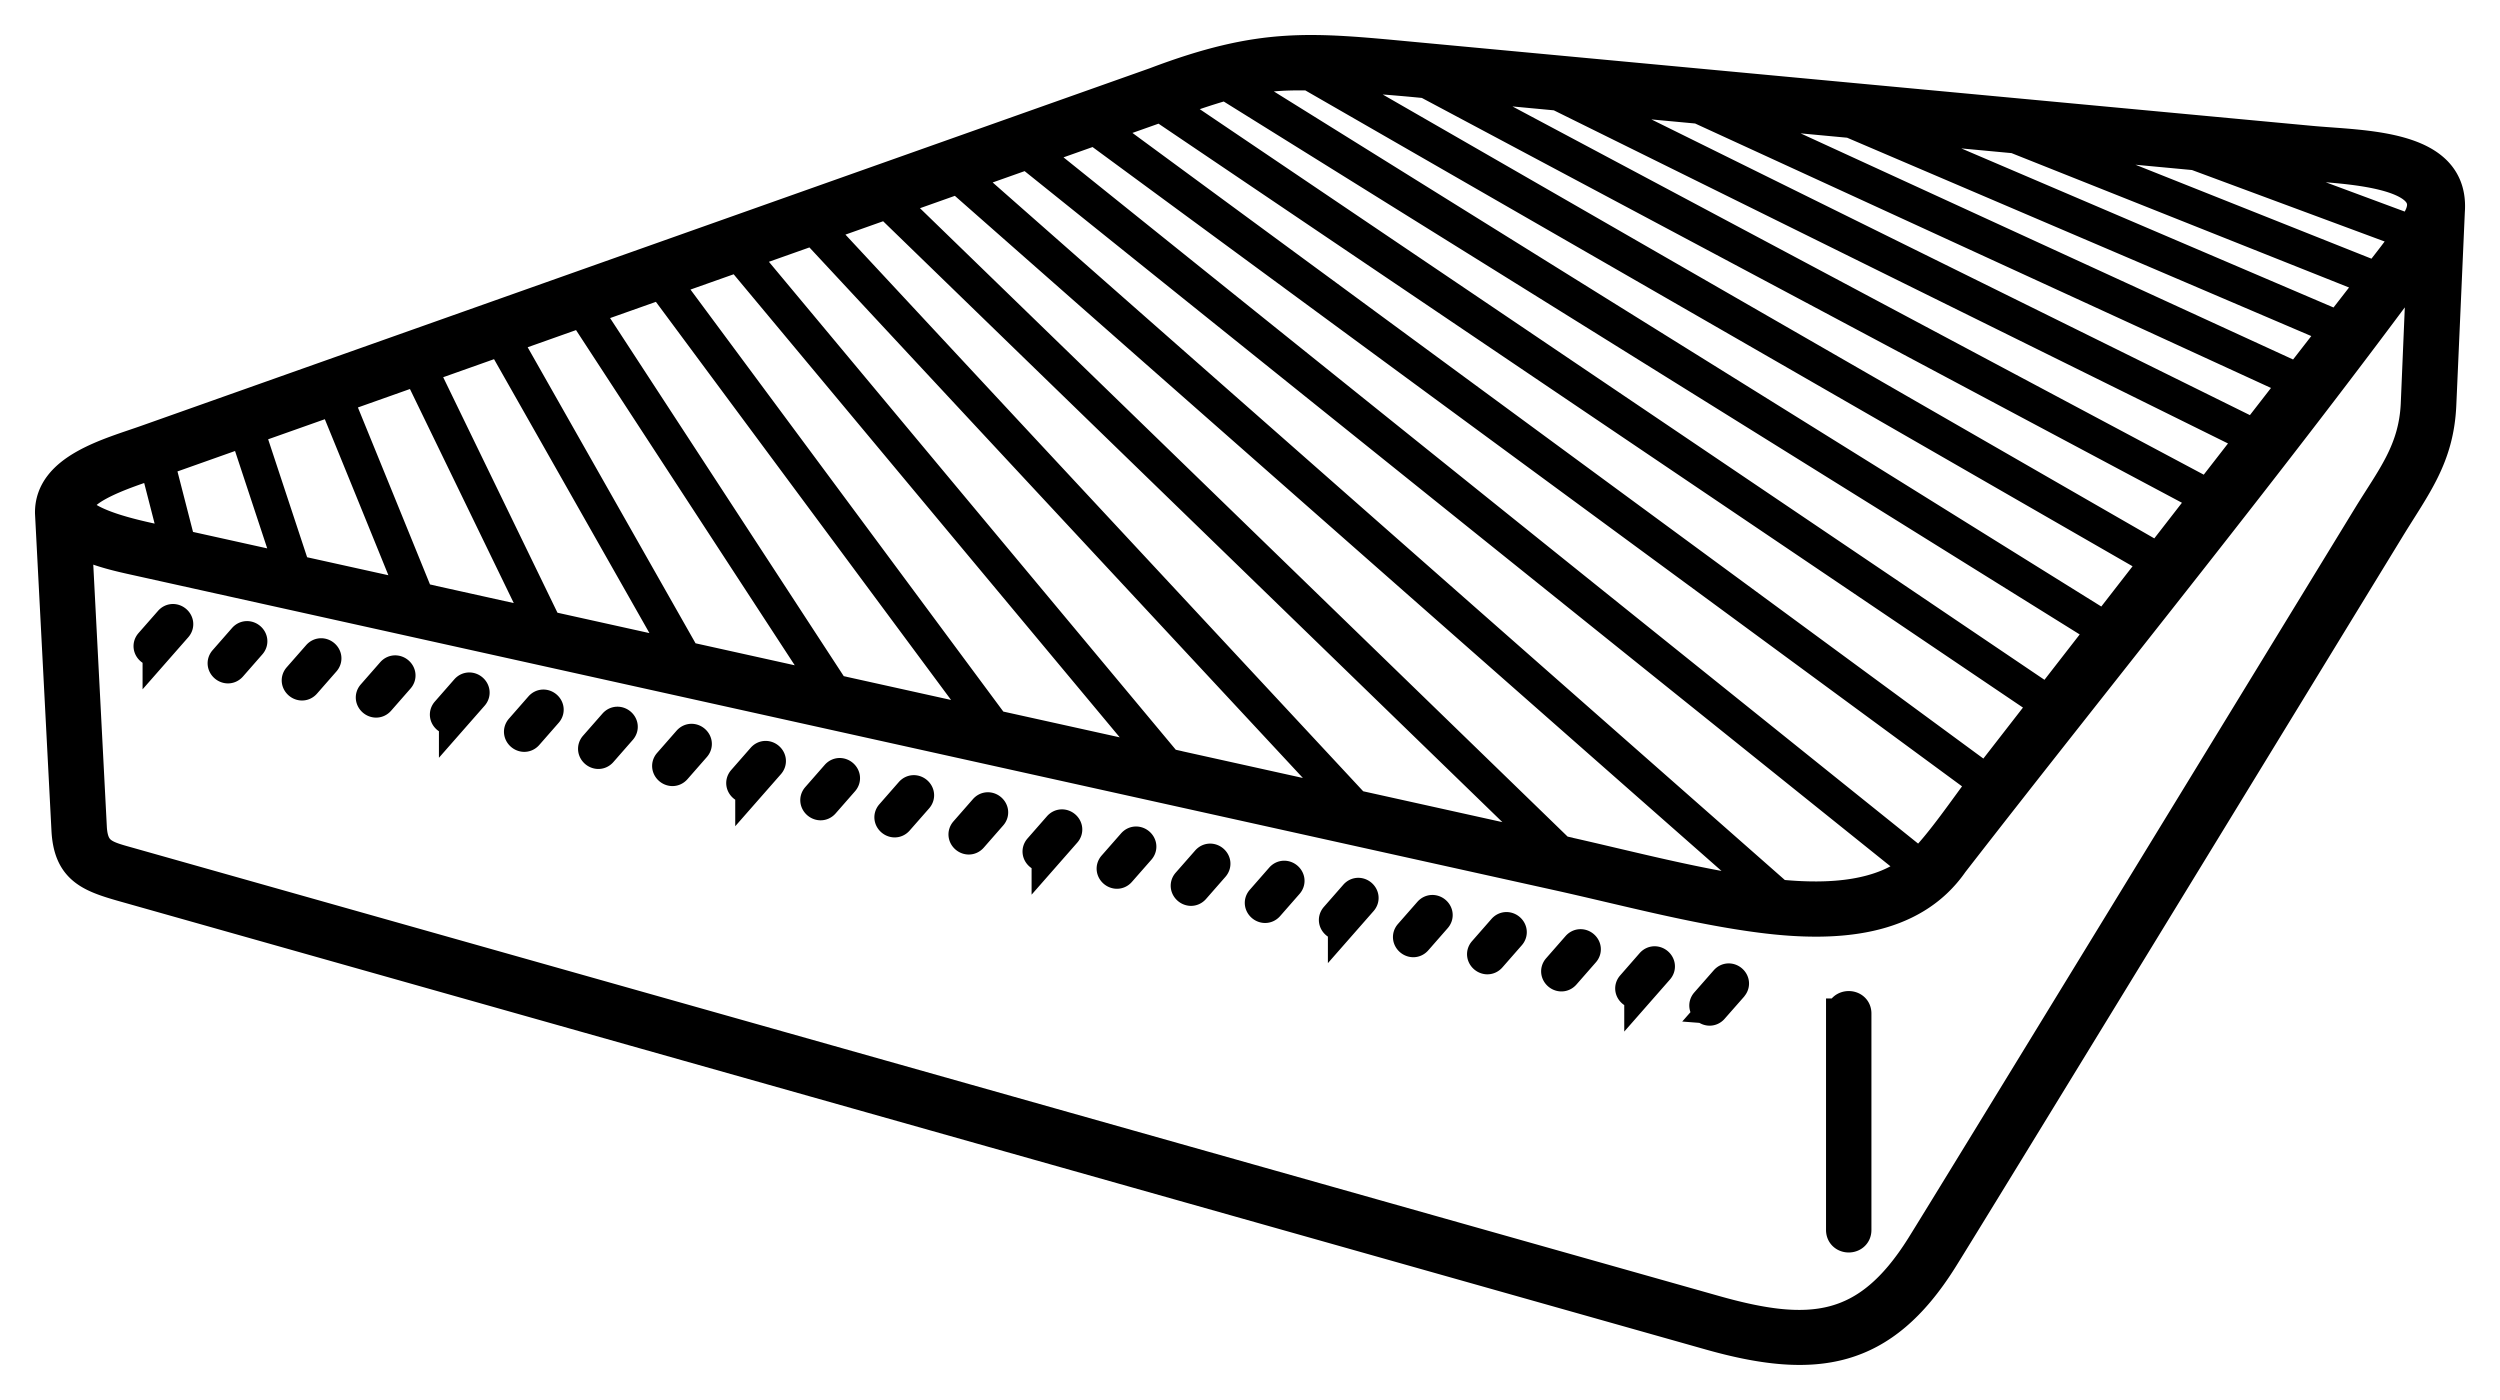 <svg width="50" height="28" fill="none" xmlns="http://www.w3.org/2000/svg"><mask id="a" maskUnits="userSpaceOnUse" x="0" y="0" width="50" height="28" fill="#000"><path fill="#fff" d="M0 0h50v28H0z"/><path d="M1.541 10.83l.296 5.719c.029.526.286.567.784.708l31.683 8.953c1.905.538 3.031.435 4.11-1.278.479-.763 7.002-11.439 8.941-14.612.466-.762.918-1.304.96-2.238l.122-2.899c-2.982 4.057-6.271 8.088-9.371 12.08-.82 1.183-2.352 1.286-3.842 1.094-1.326-.17-2.753-.554-4.07-.846L2.61 11.184c-.368-.082-.733-.178-1.068-.354zm32.726 9.348c-.088.1-.243-.032-.155-.132l.388-.442c.088-.1.242.031.155.131l-.389.443zm-1.482-.343c-.088.1-.243-.031-.155-.13l.388-.444c.088-.1.243.032.155.132l-.388.442zm-1.482-.342c-.088.1-.242-.031-.154-.131l.388-.443c.088-.1.242.032.154.131l-.388.443zm-1.481-.342c-.088.1-.243-.032-.155-.131l.388-.443c.088-.1.243.031.155.131l-.388.443zm-1.482-.342c-.088.1-.242-.032-.155-.132l.388-.442c.088-.1.243.031.155.131l-.388.443zm-1.482-.343c-.088.1-.242-.031-.154-.131l.388-.443c.088-.1.242.032.154.132l-.388.442zm-1.481-.342c-.088.1-.243-.031-.155-.131l.388-.443c.088-.1.243.032.155.131l-.388.443zm-1.482-.342c-.088.1-.242-.032-.155-.131l.389-.443c.087-.1.242.031.154.131l-.388.443zm-1.482-.342c-.087.1-.242-.032-.154-.132l.388-.442c.088-.1.242.031.155.131l-.389.443zm-1.481-.343c-.088.1-.243-.031-.155-.131l.388-.443c.088-.1.243.032.155.132l-.388.442zm-1.482-.342c-.088.1-.242-.031-.154-.131l.388-.443c.087-.1.242.032.154.131l-.388.443zm-1.482-.342c-.087.1-.242-.032-.154-.131l.388-.443c.088-.1.242.031.155.131l-.389.443zm-1.481-.342c-.088.1-.243-.032-.155-.132l.388-.443c.088-.1.243.032.155.132l-.388.443zm-1.482-.343c-.088.1-.242-.031-.154-.131l.388-.443c.087-.1.242.032.154.132l-.388.442zm-1.481-.342c-.088.1-.243-.031-.155-.131l.388-.443c.088-.1.242.032.155.131l-.388.443zm-1.482-.342c-.088.1-.242-.032-.155-.132l.388-.442c.088-.1.243.031.155.131l-.388.443zm-1.482-.342c-.088.1-.242-.032-.154-.132l.388-.443c.088-.1.242.032.154.132l-.388.443zm-1.481-.343c-.088.1-.243-.031-.155-.131l.388-.443c.088-.1.243.032.155.132l-.388.442zm-1.482-.342c-.088.1-.242-.032-.155-.131l.388-.443c.088-.1.243.032.155.131l-.388.443zm-1.482-.342c-.088.1-.242-.032-.154-.132l.388-.442c.088-.1.242.031.154.131l-.388.443zm-1.481-.342c-.088.1-.243-.032-.155-.132l.388-.443c.088-.1.243.032.155.132l-.388.443zm-1.482-.343c-.088.1-.242-.031-.155-.131l.389-.443c.087-.1.242.032.154.132l-.388.442zm33.67 7.28c0-.198.307-.198.307 0v4.33c0 .2-.308.2-.308 0v-4.33zm7.473-17.128l3.93 1.458a2.42 2.42 0 00.16-.278c.416-.89-1.592-.947-2.214-1.005l-1.876-.175zm3.872 1.544l-4.259-1.58-3.25-.305 6.87 2.735c.216-.278.44-.559.639-.85zm-.704.933l-7.161-2.851-2.956-.277 9.42 4.026.697-.898zm-.76.98L37.017 2.46l-2.733-.256 11.669 5.358.748-.964zm-.813 1.046L33.981 2.176l-2.54-.237L45.085 8.68l.804-1.036zm-.868 1.118L31.16 1.913l-2.373-.223 15.37 8.187.865-1.114zm-.928 1.195L28.526 1.666a35.682 35.682 0 00-2.123-.15l16.76 9.642.931-1.2zm-.993 1.28L26.19 1.51c-.549-.012-1.005.02-1.538.158l17.445 10.86 1.003-1.291zm-1.066 1.372L24.52 1.705c-.404.114-.793.252-1.188.392l17.622 11.905 1.081-1.392zm-1.143 1.472L23.213 2.14l-1.198.425 17.71 13.021 1.167-1.503zm-1.229 1.583L21.901 2.605l-1.238.439 17.726 14.234c.414-.393.931-1.171 1.274-1.613zm-1.35 1.681L20.55 3.084l-1.278.453 16.3 14.353c1.05.104 2.072.025 2.74-.544zm-2.915.525L19.163 3.575l-1.319.468 13.362 12.965c1.346.298 2.838.704 4.192.863zm-4.38-.905L17.738 4.08l-1.36.482 10.73 11.536 3.91.867zm-4.084-.905L16.274 4.6l-1.402.497 8.48 10.17 3.582.794zm-3.745-.83L14.77 5.133l-1.443.511 6.565 8.856 3.297.73zm-3.448-.765L13.227 5.68l-1.485.526 4.949 7.584 3.05.676zm-3.192-.707L11.643 6.24l-1.527.542 3.6 6.348 2.833.628zm-2.966-.658l-3.565-6.284-1.57.557 2.495 5.142 2.64.585zm-2.767-.613l-2.464-5.08-1.59.564c.541 1.325 1.081 2.65 1.62 3.977l2.434.54zm-2.555-.566C7.731 10.616 7.2 9.31 6.666 8.006l-1.68.595.925 2.8 2.35.52zm-2.466-.547l-.905-2.74-1.699.603.425 1.654 2.179.483zm-2.291-.508l-.41-1.595c-.413.147-2.136.652-1.255 1.119.46.244 1.24.382 1.665.476zM1 10.264C.986 9.365 2.193 9.06 2.931 8.797l20.173-7.152c2.129-.806 3.107-.7 5.13-.51L46.22 2.816c1.065.1 2.879.06 2.777 1.414l-.171 3.873c-.048 1.05-.506 1.615-1.031 2.474-1.937 3.17-8.452 13.832-8.946 14.617-1.194 1.897-2.536 2.106-4.658 1.506l-31.71-8.96c-.688-.195-1.111-.347-1.152-1.139L1 10.264z"/></mask><path d="M1.541 10.83l.296 5.719c.029.526.286.567.784.708l31.683 8.953c1.905.538 3.031.435 4.11-1.278.479-.763 7.002-11.439 8.941-14.612.466-.762.918-1.304.96-2.238l.122-2.899c-2.982 4.057-6.271 8.088-9.371 12.08-.82 1.183-2.352 1.286-3.842 1.094-1.326-.17-2.753-.554-4.07-.846L2.61 11.184c-.368-.082-.733-.178-1.068-.354zm32.726 9.348c-.088.1-.243-.032-.155-.132l.388-.442c.088-.1.242.031.155.131l-.389.443zm-1.482-.343c-.088.1-.243-.031-.155-.13l.388-.444c.088-.1.243.032.155.132l-.388.442zm-1.482-.342c-.088.1-.242-.031-.154-.131l.388-.443c.088-.1.242.032.154.131l-.388.443zm-1.481-.342c-.088.1-.243-.032-.155-.131l.388-.443c.088-.1.243.031.155.131l-.388.443zm-1.482-.342c-.088.1-.242-.032-.155-.132l.388-.442c.088-.1.243.031.155.131l-.388.443zm-1.482-.343c-.088.1-.242-.031-.154-.131l.388-.443c.088-.1.242.032.154.132l-.388.442zm-1.481-.342c-.088.1-.243-.031-.155-.131l.388-.443c.088-.1.243.032.155.131l-.388.443zm-1.482-.342c-.088.1-.242-.032-.155-.131l.389-.443c.087-.1.242.031.154.131l-.388.443zm-1.482-.342c-.087.1-.242-.032-.154-.132l.388-.442c.088-.1.242.031.155.131l-.389.443zm-1.481-.343c-.088.1-.243-.031-.155-.131l.388-.443c.088-.1.243.032.155.132l-.388.442zm-1.482-.342c-.088.1-.242-.031-.154-.131l.388-.443c.087-.1.242.032.154.131l-.388.443zm-1.482-.342c-.087.1-.242-.032-.154-.131l.388-.443c.088-.1.242.031.155.131l-.389.443zm-1.481-.342c-.088.1-.243-.032-.155-.132l.388-.443c.088-.1.243.032.155.132l-.388.443zm-1.482-.343c-.088.1-.242-.031-.154-.131l.388-.443c.087-.1.242.032.154.132l-.388.442zm-1.481-.342c-.088.1-.243-.031-.155-.131l.388-.443c.088-.1.242.032.155.131l-.388.443zm-1.482-.342c-.088.1-.242-.032-.155-.132l.388-.442c.088-.1.243.031.155.131l-.388.443zm-1.482-.342c-.088.1-.242-.032-.154-.132l.388-.443c.088-.1.242.032.154.132l-.388.443zm-1.481-.343c-.088.1-.243-.031-.155-.131l.388-.443c.088-.1.243.032.155.132l-.388.442zm-1.482-.342c-.088.1-.242-.032-.155-.131l.388-.443c.088-.1.243.032.155.131l-.388.443zm-1.482-.342c-.088.1-.242-.032-.154-.132l.388-.442c.088-.1.242.031.154.131l-.388.443zm-1.481-.342c-.088.1-.243-.032-.155-.132l.388-.443c.088-.1.243.032.155.132l-.388.443zm-1.482-.343c-.088.1-.242-.031-.155-.131l.389-.443c.087-.1.242.032.154.132l-.388.442zm33.67 7.28c0-.198.307-.198.307 0v4.33c0 .2-.308.2-.308 0v-4.33zm7.473-17.128l3.93 1.458a2.42 2.42 0 00.16-.278c.416-.89-1.592-.947-2.214-1.005l-1.876-.175zm3.872 1.544l-4.259-1.58-3.25-.305 6.87 2.735c.216-.278.44-.559.639-.85zm-.704.933l-7.161-2.851-2.956-.277 9.42 4.026.697-.898zm-.76.98L37.017 2.46l-2.733-.256 11.669 5.358.748-.964zm-.813 1.046L33.981 2.176l-2.54-.237L45.085 8.68l.804-1.036zm-.868 1.118L31.16 1.913l-2.373-.223 15.37 8.187.865-1.114zm-.928 1.195L28.526 1.666a35.682 35.682 0 00-2.123-.15l16.76 9.642.931-1.2zm-.993 1.28L26.19 1.51c-.549-.012-1.005.02-1.538.158l17.445 10.86 1.003-1.291zm-1.066 1.372L24.52 1.705c-.404.114-.793.252-1.188.392l17.622 11.905 1.081-1.392zm-1.143 1.472L23.213 2.14l-1.198.425 17.71 13.021 1.167-1.503zm-1.229 1.583L21.901 2.605l-1.238.439 17.726 14.234c.414-.393.931-1.171 1.274-1.613zm-1.35 1.681L20.55 3.084l-1.278.453 16.3 14.353c1.05.104 2.072.025 2.74-.544zm-2.915.525L19.163 3.575l-1.319.468 13.362 12.965c1.346.298 2.838.704 4.192.863zm-4.38-.905L17.738 4.08l-1.36.482 10.73 11.536 3.91.867zm-4.084-.905L16.274 4.6l-1.402.497 8.48 10.17 3.582.794zm-3.745-.83L14.77 5.133l-1.443.511 6.565 8.856 3.297.73zm-3.448-.765L13.227 5.68l-1.485.526 4.949 7.584 3.05.676zm-3.192-.707L11.643 6.24l-1.527.542 3.6 6.348 2.833.628zm-2.966-.658l-3.565-6.284-1.57.557 2.495 5.142 2.64.585zm-2.767-.613l-2.464-5.08-1.59.564c.541 1.325 1.081 2.65 1.62 3.977l2.434.54zm-2.555-.566C7.731 10.616 7.2 9.31 6.666 8.006l-1.68.595.925 2.8 2.35.52zm-2.466-.547l-.905-2.74-1.699.603.425 1.654 2.179.483zm-2.291-.508l-.41-1.595c-.413.147-2.136.652-1.255 1.119.46.244 1.24.382 1.665.476zM1 10.264C.986 9.365 2.193 9.06 2.931 8.797l20.173-7.152c2.129-.806 3.107-.7 5.13-.51L46.22 2.816c1.065.1 2.879.06 2.777 1.414l-.171 3.873c-.048 1.05-.506 1.615-1.031 2.474-1.937 3.17-8.452 13.832-8.946 14.617-1.194 1.897-2.536 2.106-4.658 1.506l-31.71-8.96c-.688-.195-1.111-.347-1.152-1.139L1 10.264z" fill="#currentColor"/><path d="M1.541 10.83l.296 5.719c.029.526.286.567.784.708l31.683 8.953c1.905.538 3.031.435 4.11-1.278.479-.763 7.002-11.439 8.941-14.612.466-.762.918-1.304.96-2.238l.122-2.899c-2.982 4.057-6.271 8.088-9.371 12.08-.82 1.183-2.352 1.286-3.842 1.094-1.326-.17-2.753-.554-4.07-.846L2.61 11.184c-.368-.082-.733-.178-1.068-.354zm32.726 9.348c-.088.1-.243-.032-.155-.132l.388-.442c.088-.1.242.031.155.131l-.389.443zm-1.482-.343c-.088.1-.243-.031-.155-.13l.388-.444c.088-.1.243.032.155.132l-.388.442zm-1.482-.342c-.088.1-.242-.031-.154-.131l.388-.443c.088-.1.242.032.154.131l-.388.443zm-1.481-.342c-.088.1-.243-.032-.155-.131l.388-.443c.088-.1.243.031.155.131l-.388.443zm-1.482-.342c-.088.1-.242-.032-.155-.132l.388-.442c.088-.1.243.031.155.131l-.388.443zm-1.482-.343c-.088.1-.242-.031-.154-.131l.388-.443c.088-.1.242.032.154.132l-.388.442zm-1.481-.342c-.088.1-.243-.031-.155-.131l.388-.443c.088-.1.243.032.155.131l-.388.443zm-1.482-.342c-.088.1-.242-.032-.155-.131l.389-.443c.087-.1.242.031.154.131l-.388.443zm-1.482-.342c-.087.1-.242-.032-.154-.132l.388-.442c.088-.1.242.031.155.131l-.389.443zm-1.481-.343c-.088.1-.243-.031-.155-.131l.388-.443c.088-.1.243.032.155.132l-.388.442zm-1.482-.342c-.088.1-.242-.031-.154-.131l.388-.443c.087-.1.242.032.154.131l-.388.443zm-1.482-.342c-.087.1-.242-.032-.154-.131l.388-.443c.088-.1.242.031.155.131l-.389.443zm-1.481-.342c-.088.1-.243-.032-.155-.132l.388-.443c.088-.1.243.032.155.132l-.388.443zm-1.482-.343c-.088.1-.242-.031-.154-.131l.388-.443c.087-.1.242.032.154.132l-.388.442zm-1.481-.342c-.088.1-.243-.031-.155-.131l.388-.443c.088-.1.242.032.155.131l-.388.443zm-1.482-.342c-.088.1-.242-.032-.155-.132l.388-.442c.088-.1.243.031.155.131l-.388.443zm-1.482-.342c-.088.1-.242-.032-.154-.132l.388-.443c.088-.1.242.032.154.132l-.388.443zm-1.481-.343c-.088.1-.243-.031-.155-.131l.388-.443c.088-.1.243.032.155.132l-.388.442zm-1.482-.342c-.088.1-.242-.032-.155-.131l.388-.443c.088-.1.243.032.155.131l-.388.443zm-1.482-.342c-.088.1-.242-.032-.154-.132l.388-.442c.088-.1.242.031.154.131l-.388.443zm-1.481-.342c-.088.1-.243-.032-.155-.132l.388-.443c.088-.1.243.032.155.132l-.388.443zm-1.482-.343c-.088.1-.242-.031-.155-.131l.389-.443c.087-.1.242.032.154.132l-.388.442zm33.67 7.28c0-.198.307-.198.307 0v4.33c0 .2-.308.2-.308 0v-4.33zm7.473-17.128l3.93 1.458a2.42 2.42 0 00.16-.278c.416-.89-1.592-.947-2.214-1.005l-1.876-.175zm3.872 1.544l-4.259-1.58-3.25-.305 6.87 2.735c.216-.278.44-.559.639-.85zm-.704.933l-7.161-2.851-2.956-.277 9.42 4.026.697-.898zm-.76.98L37.017 2.46l-2.733-.256 11.669 5.358.748-.964zm-.813 1.046L33.981 2.176l-2.54-.237L45.085 8.68l.804-1.036zm-.868 1.118L31.16 1.913l-2.373-.223 15.37 8.187.865-1.114zm-.928 1.195L28.526 1.666a35.682 35.682 0 00-2.123-.15l16.76 9.642.931-1.2zm-.993 1.28L26.19 1.51c-.549-.012-1.005.02-1.538.158l17.445 10.86 1.003-1.291zm-1.066 1.372L24.52 1.705c-.404.114-.793.252-1.188.392l17.622 11.905 1.081-1.392zm-1.143 1.472L23.213 2.14l-1.198.425 17.71 13.021 1.167-1.503zm-1.229 1.583L21.901 2.605l-1.238.439 17.726 14.234c.414-.393.931-1.171 1.274-1.613zm-1.35 1.681L20.55 3.084l-1.278.453 16.3 14.353c1.05.104 2.072.025 2.74-.544zm-2.915.525L19.163 3.575l-1.319.468 13.362 12.965c1.346.298 2.838.704 4.192.863zm-4.38-.905L17.738 4.08l-1.36.482 10.73 11.536 3.91.867zm-4.084-.905L16.274 4.6l-1.402.497 8.48 10.17 3.582.794zm-3.745-.83L14.77 5.133l-1.443.511 6.565 8.856 3.297.73zm-3.448-.765L13.227 5.68l-1.485.526 4.949 7.584 3.05.676zm-3.192-.707L11.643 6.24l-1.527.542 3.6 6.348 2.833.628zm-2.966-.658l-3.565-6.284-1.57.557 2.495 5.142 2.64.585zm-2.767-.613l-2.464-5.08-1.59.564c.541 1.325 1.081 2.65 1.62 3.977l2.434.54zm-2.555-.566C7.731 10.616 7.2 9.31 6.666 8.006l-1.68.595.925 2.8 2.35.52zm-2.466-.547l-.905-2.74-1.699.603.425 1.654 2.179.483zm-2.291-.508l-.41-1.595c-.413.147-2.136.652-1.255 1.119.46.244 1.24.382 1.665.476zM1 10.264C.986 9.365 2.193 9.06 2.931 8.797l20.173-7.152c2.129-.806 3.107-.7 5.13-.51L46.22 2.816c1.065.1 2.879.06 2.777 1.414l-.171 3.873c-.048 1.05-.506 1.615-1.031 2.474-1.937 3.17-8.452 13.832-8.946 14.617-1.194 1.897-2.536 2.106-4.658 1.506l-31.71-8.96c-.688-.195-1.111-.347-1.152-1.139L1 10.264z" stroke="#currentColor" stroke-width=".6" mask="url(#a)"/></svg>